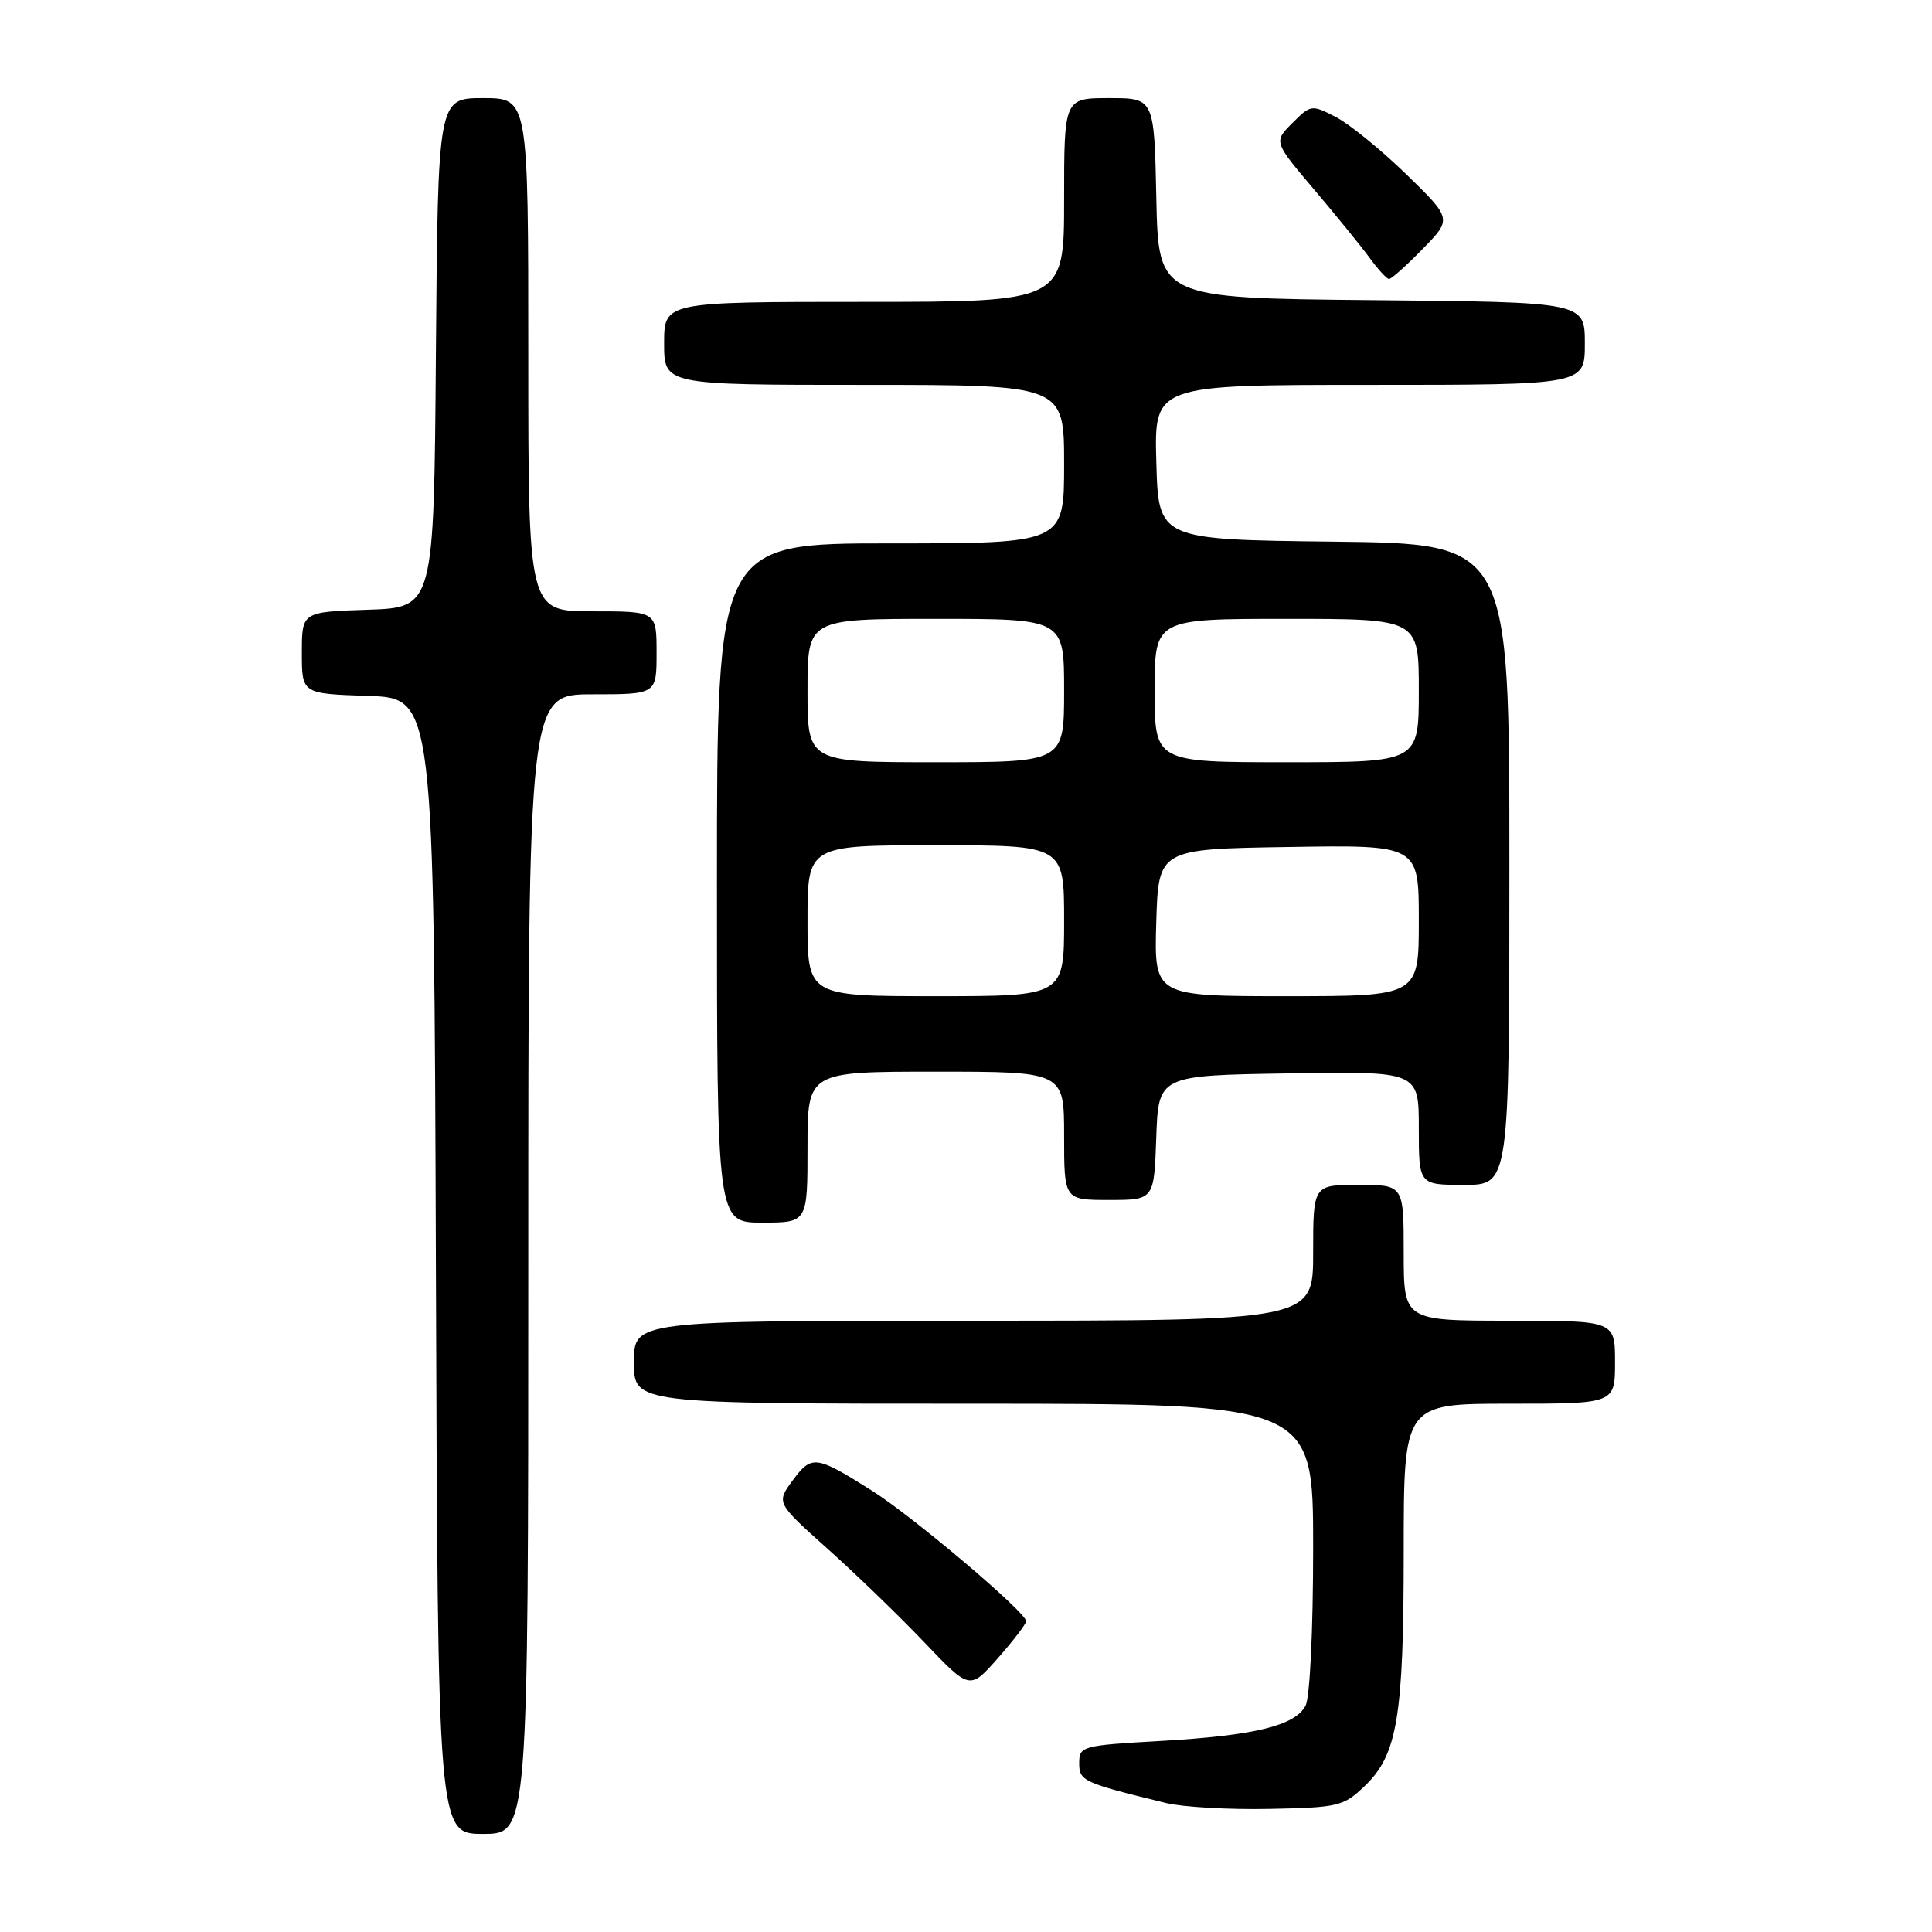 <?xml version="1.0" encoding="UTF-8" standalone="no"?>
<!DOCTYPE svg PUBLIC "-//W3C//DTD SVG 1.1//EN" "http://www.w3.org/Graphics/SVG/1.1/DTD/svg11.dtd" >
<svg xmlns="http://www.w3.org/2000/svg" xmlns:xlink="http://www.w3.org/1999/xlink" version="1.1" viewBox="0 0 256 256">
 <g >
 <path fill="currentColor"
d=" M 70.00 167.50 C 70.00 92.00 70.00 92.00 78.50 92.00 C 87.00 92.00 87.00 92.00 87.00 86.50 C 87.00 81.00 87.00 81.00 78.50 81.00 C 70.00 81.00 70.00 81.00 70.00 47.00 C 70.00 13.00 70.00 13.00 64.01 13.00 C 58.03 13.00 58.03 13.00 57.76 46.75 C 57.50 80.50 57.50 80.50 48.75 80.79 C 40.00 81.08 40.00 81.08 40.00 86.50 C 40.00 91.92 40.00 91.92 48.75 92.21 C 57.50 92.50 57.50 92.50 57.76 167.75 C 58.01 243.00 58.01 243.00 64.01 243.00 C 70.00 243.00 70.00 243.00 70.00 167.50 Z  M 180.84 236.65 C 185.17 232.51 186.00 227.48 186.00 205.56 C 186.00 186.00 186.00 186.00 200.00 186.00 C 214.00 186.00 214.00 186.00 214.00 180.50 C 214.00 175.00 214.00 175.00 200.00 175.00 C 186.00 175.00 186.00 175.00 186.00 166.00 C 186.00 157.00 186.00 157.00 180.00 157.00 C 174.00 157.00 174.00 157.00 174.00 166.00 C 174.00 175.00 174.00 175.00 129.00 175.00 C 84.00 175.00 84.00 175.00 84.00 180.50 C 84.00 186.00 84.00 186.00 129.00 186.00 C 174.00 186.00 174.00 186.00 174.00 205.07 C 174.00 216.01 173.57 224.94 172.99 226.02 C 171.57 228.68 166.20 229.98 153.75 230.69 C 143.36 231.28 143.00 231.38 143.00 233.61 C 143.00 236.00 143.48 236.22 154.50 238.91 C 156.70 239.45 162.86 239.80 168.19 239.69 C 177.35 239.51 178.03 239.35 180.84 236.65 Z  M 135.97 214.82 C 136.02 213.69 121.02 200.98 115.58 197.55 C 108.11 192.83 107.56 192.76 105.05 196.14 C 102.85 199.13 102.85 199.13 109.67 205.23 C 113.43 208.59 119.20 214.18 122.50 217.64 C 128.50 223.94 128.50 223.94 132.22 219.72 C 134.27 217.40 135.95 215.19 135.97 214.82 Z  M 107.00 152.00 C 107.00 142.00 107.00 142.00 124.00 142.00 C 141.00 142.00 141.00 142.00 141.00 150.50 C 141.00 159.00 141.00 159.00 146.96 159.00 C 152.92 159.00 152.92 159.00 153.21 150.75 C 153.50 142.50 153.50 142.50 170.75 142.23 C 188.00 141.95 188.00 141.95 188.00 149.48 C 188.00 157.00 188.00 157.00 194.00 157.00 C 200.00 157.00 200.00 157.00 200.00 114.52 C 200.00 72.04 200.00 72.04 176.75 71.77 C 153.50 71.50 153.50 71.50 153.22 61.25 C 152.93 51.00 152.93 51.00 181.47 51.00 C 210.00 51.00 210.00 51.00 210.00 45.52 C 210.00 40.03 210.00 40.03 181.75 39.77 C 153.50 39.50 153.50 39.50 153.22 26.25 C 152.94 13.00 152.94 13.00 146.97 13.00 C 141.00 13.00 141.00 13.00 141.00 26.50 C 141.00 40.00 141.00 40.00 114.50 40.00 C 88.00 40.00 88.00 40.00 88.00 45.50 C 88.00 51.00 88.00 51.00 114.50 51.00 C 141.00 51.00 141.00 51.00 141.00 61.50 C 141.00 72.00 141.00 72.00 118.00 72.00 C 95.00 72.00 95.00 72.00 95.00 117.00 C 95.00 162.00 95.00 162.00 101.00 162.00 C 107.00 162.00 107.00 162.00 107.00 152.00 Z  M 188.50 33.00 C 192.41 29.00 192.41 29.00 186.34 23.09 C 183.00 19.85 178.80 16.43 177.00 15.50 C 173.80 13.85 173.68 13.86 171.25 16.30 C 168.76 18.78 168.76 18.78 174.15 25.14 C 177.12 28.64 180.43 32.72 181.52 34.22 C 182.61 35.71 183.75 36.95 184.05 36.97 C 184.35 36.99 186.35 35.20 188.50 33.00 Z  M 107.00 122.00 C 107.00 112.00 107.00 112.00 124.00 112.00 C 141.00 112.00 141.00 112.00 141.00 122.00 C 141.00 132.00 141.00 132.00 124.00 132.00 C 107.00 132.00 107.00 132.00 107.00 122.00 Z  M 153.21 122.25 C 153.50 112.50 153.50 112.50 170.75 112.23 C 188.00 111.95 188.00 111.95 188.00 121.98 C 188.00 132.00 188.00 132.00 170.46 132.00 C 152.93 132.00 152.93 132.00 153.21 122.25 Z  M 107.00 91.50 C 107.00 82.00 107.00 82.00 124.00 82.00 C 141.00 82.00 141.00 82.00 141.00 91.50 C 141.00 101.00 141.00 101.00 124.00 101.00 C 107.00 101.00 107.00 101.00 107.00 91.50 Z  M 153.00 91.50 C 153.00 82.00 153.00 82.00 170.50 82.00 C 188.00 82.00 188.00 82.00 188.00 91.50 C 188.00 101.00 188.00 101.00 170.50 101.00 C 153.00 101.00 153.00 101.00 153.00 91.50 Z "/>
</g>
</svg>